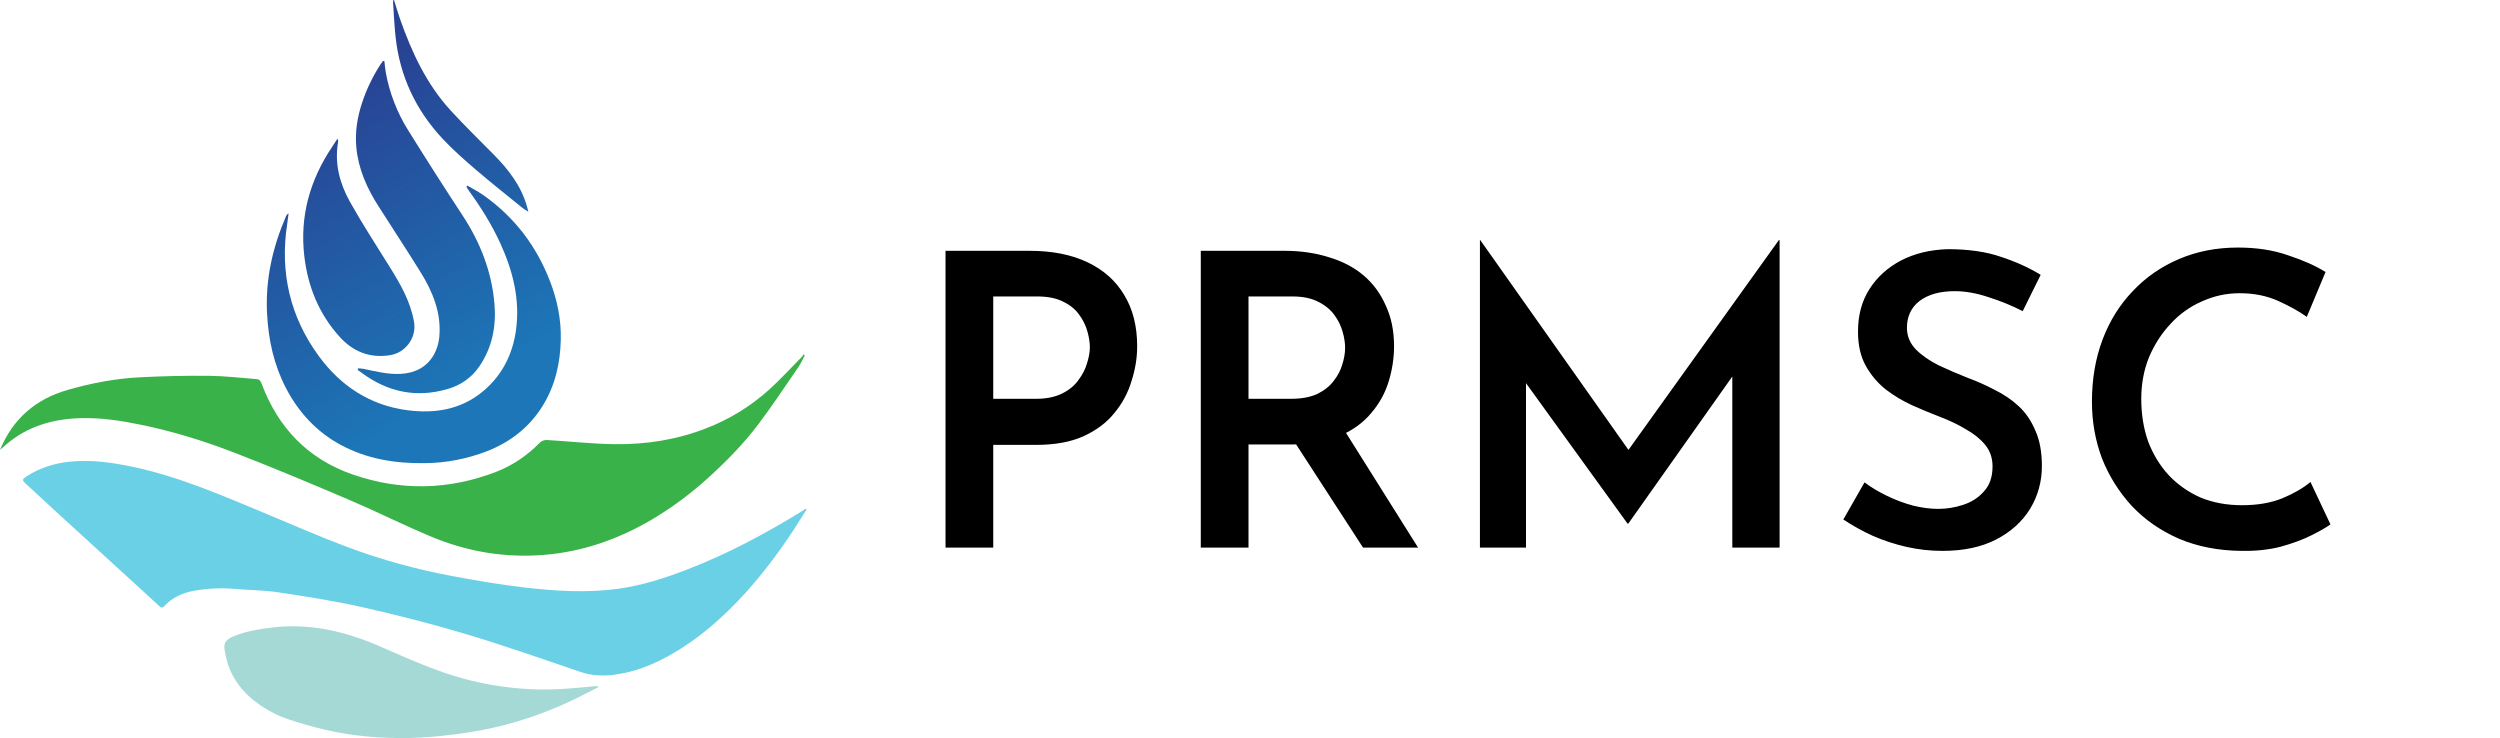 <svg width="105" height="31" viewBox="0 0 105 31" fill="none" xmlns="http://www.w3.org/2000/svg">
<path d="M43.24 10.534C44.188 10.534 44.998 10.694 45.672 11.013C46.345 11.333 46.859 11.789 47.213 12.383C47.578 12.977 47.761 13.696 47.761 14.541C47.761 15.032 47.681 15.523 47.521 16.013C47.373 16.504 47.133 16.95 46.802 17.349C46.482 17.749 46.048 18.074 45.5 18.325C44.964 18.565 44.302 18.685 43.514 18.685H41.716V23H39.712V10.534H43.24ZM43.514 16.75C43.948 16.75 44.313 16.675 44.61 16.527C44.907 16.379 45.135 16.19 45.295 15.962C45.466 15.734 45.586 15.5 45.654 15.26C45.734 15.009 45.774 14.786 45.774 14.592C45.774 14.387 45.74 14.164 45.672 13.924C45.603 13.673 45.489 13.439 45.329 13.222C45.169 12.994 44.947 12.811 44.661 12.674C44.376 12.526 44.011 12.451 43.565 12.451H41.716V16.75H43.514ZM53.944 10.534C54.629 10.534 55.256 10.625 55.827 10.808C56.398 10.979 56.883 11.236 57.283 11.578C57.682 11.921 57.99 12.343 58.207 12.845C58.436 13.336 58.55 13.901 58.55 14.541C58.55 15.032 58.476 15.523 58.327 16.013C58.179 16.504 57.933 16.95 57.591 17.349C57.26 17.749 56.82 18.068 56.272 18.308C55.724 18.548 55.045 18.668 54.235 18.668H52.437V23H50.433V10.534H53.944ZM54.218 16.75C54.663 16.75 55.034 16.681 55.331 16.544C55.627 16.396 55.856 16.213 56.016 15.996C56.187 15.779 56.307 15.551 56.375 15.311C56.455 15.06 56.495 14.826 56.495 14.609C56.495 14.404 56.461 14.181 56.392 13.941C56.324 13.69 56.21 13.456 56.05 13.239C55.89 13.011 55.662 12.823 55.365 12.674C55.079 12.526 54.72 12.451 54.286 12.451H52.437V16.75H54.218ZM56.375 17.931L59.56 23H57.248L53.995 17.983L56.375 17.931ZM62.157 23V10.088H62.174L68.887 19.592L68.031 19.404L74.709 10.088H74.743V23H72.757V14.592L72.894 15.62L68.39 21.99H68.356L63.75 15.62L64.092 14.678V23H62.157ZM84.954 13.068C84.509 12.84 84.035 12.646 83.533 12.486C83.031 12.315 82.551 12.229 82.095 12.229C81.478 12.229 80.987 12.366 80.622 12.64C80.268 12.914 80.091 13.291 80.091 13.77C80.091 14.113 80.217 14.415 80.468 14.678C80.719 14.929 81.039 15.151 81.427 15.345C81.815 15.528 82.226 15.705 82.66 15.876C83.036 16.013 83.407 16.179 83.773 16.373C84.15 16.556 84.486 16.784 84.783 17.058C85.08 17.332 85.314 17.674 85.485 18.085C85.668 18.485 85.759 18.982 85.759 19.575C85.759 20.226 85.594 20.825 85.263 21.373C84.931 21.91 84.458 22.338 83.841 22.657C83.225 22.977 82.471 23.137 81.581 23.137C81.067 23.137 80.559 23.08 80.057 22.966C79.566 22.852 79.098 22.698 78.653 22.503C78.207 22.298 77.796 22.07 77.42 21.818L78.31 20.26C78.584 20.466 78.898 20.654 79.252 20.825C79.606 20.997 79.971 21.134 80.348 21.236C80.725 21.328 81.079 21.373 81.41 21.373C81.763 21.373 82.112 21.316 82.454 21.202C82.808 21.088 83.099 20.899 83.328 20.637C83.567 20.374 83.687 20.026 83.687 19.592C83.687 19.238 83.584 18.936 83.379 18.685C83.173 18.434 82.905 18.217 82.574 18.034C82.254 17.84 81.9 17.669 81.512 17.52C81.124 17.372 80.725 17.206 80.314 17.024C79.914 16.841 79.543 16.618 79.201 16.356C78.858 16.082 78.578 15.751 78.362 15.363C78.145 14.975 78.036 14.495 78.036 13.924C78.036 13.239 78.196 12.646 78.516 12.143C78.835 11.641 79.275 11.241 79.834 10.945C80.405 10.648 81.061 10.488 81.803 10.465C82.683 10.465 83.43 10.574 84.047 10.79C84.675 10.996 85.228 11.247 85.708 11.544L84.954 13.068ZM97.879 22.024C97.708 22.149 97.439 22.304 97.074 22.486C96.709 22.669 96.275 22.829 95.773 22.966C95.282 23.091 94.734 23.148 94.129 23.137C93.158 23.126 92.285 22.954 91.509 22.623C90.732 22.281 90.076 21.824 89.539 21.253C89.003 20.671 88.586 20.009 88.289 19.267C88.004 18.514 87.861 17.714 87.861 16.87C87.861 15.922 88.01 15.054 88.306 14.267C88.603 13.479 89.026 12.8 89.574 12.229C90.122 11.647 90.772 11.196 91.526 10.876C92.279 10.556 93.101 10.397 93.992 10.397C94.779 10.397 95.481 10.505 96.098 10.722C96.726 10.928 97.251 11.162 97.673 11.424L96.886 13.308C96.566 13.079 96.166 12.857 95.687 12.64C95.207 12.423 94.665 12.315 94.06 12.315C93.512 12.315 92.987 12.429 92.485 12.657C91.983 12.874 91.543 13.188 91.166 13.599C90.79 13.998 90.487 14.466 90.259 15.003C90.042 15.54 89.933 16.122 89.933 16.75C89.933 17.4 90.03 18 90.224 18.548C90.43 19.084 90.715 19.552 91.081 19.952C91.457 20.352 91.903 20.665 92.416 20.894C92.941 21.111 93.524 21.219 94.163 21.219C94.814 21.219 95.379 21.122 95.858 20.928C96.349 20.723 96.743 20.494 97.04 20.243L97.879 22.024Z" fill="black"/>
<path d="M33.877 21.397C33.696 21.68 33.523 21.965 33.339 22.245C32.731 23.172 32.069 24.059 31.324 24.884C30.39 25.917 29.355 26.831 28.135 27.517C27.417 27.921 26.659 28.223 25.835 28.334C25.342 28.402 24.861 28.385 24.377 28.22C22.771 27.671 21.167 27.11 19.541 26.623C18.113 26.196 16.664 25.828 15.209 25.499C14.043 25.236 12.857 25.055 11.674 24.876C11.081 24.786 10.475 24.787 9.876 24.734C9.305 24.686 8.732 24.711 8.168 24.809C7.677 24.892 7.236 25.091 6.892 25.466C6.816 25.549 6.761 25.52 6.695 25.46C6.407 25.195 6.119 24.93 5.831 24.667C4.732 23.664 3.635 22.661 2.539 21.659C2.051 21.212 1.564 20.764 1.078 20.313C0.918 20.165 0.925 20.133 1.114 20.009C1.666 19.652 2.271 19.459 2.924 19.391C3.798 19.299 4.652 19.416 5.505 19.592C7.452 19.994 9.264 20.78 11.088 21.54C12.255 22.026 13.413 22.537 14.596 22.979C16.03 23.513 17.508 23.921 19.013 24.198C20.029 24.387 21.051 24.564 22.078 24.681C23.37 24.828 24.672 24.906 25.968 24.728C26.98 24.589 27.949 24.273 28.901 23.904C30.563 23.259 32.126 22.424 33.643 21.495C33.709 21.455 33.772 21.409 33.836 21.366L33.877 21.397Z" fill="#6AD0E5"/>
<path d="M0 18.893C0.542 17.591 1.487 16.77 2.829 16.38C3.829 16.09 4.845 15.898 5.881 15.846C6.849 15.797 7.819 15.773 8.787 15.784C9.448 15.791 10.107 15.873 10.767 15.921C10.885 15.929 10.943 15.989 10.984 16.102C11.679 17.965 12.93 19.279 14.825 19.933C16.832 20.623 18.837 20.584 20.819 19.825C21.529 19.553 22.149 19.127 22.684 18.581C22.762 18.513 22.862 18.477 22.965 18.48C23.914 18.535 24.861 18.642 25.81 18.655C27.131 18.673 28.426 18.472 29.666 17.986C30.635 17.612 31.528 17.063 32.3 16.368C32.79 15.925 33.236 15.434 33.701 14.963C33.719 14.938 33.732 14.911 33.742 14.881L33.802 14.928C33.712 15.094 33.635 15.269 33.528 15.424C32.979 16.222 32.444 17.031 31.862 17.804C31.239 18.633 30.512 19.373 29.743 20.07C29.026 20.724 28.245 21.304 27.412 21.801C25.998 22.637 24.486 23.175 22.838 23.306C21.189 23.438 19.604 23.167 18.088 22.53C16.95 22.053 15.845 21.498 14.71 21.014C13.104 20.327 11.493 19.651 9.866 19.021C8.569 18.518 7.239 18.107 5.871 17.83C5.061 17.666 4.245 17.541 3.417 17.562C2.241 17.59 1.158 17.892 0.248 18.68L0 18.893Z" fill="#39B349"/>
<path d="M25.121 28.866C24.732 29.061 24.348 29.268 23.953 29.452C22.78 29.997 21.56 30.41 20.291 30.654C19.558 30.792 18.818 30.891 18.075 30.951C17.469 31 16.86 31.012 16.253 30.987C15.079 30.948 13.914 30.758 12.788 30.421C12.357 30.292 11.916 30.168 11.518 29.965C10.725 29.563 10.053 29.006 9.677 28.174C9.555 27.905 9.488 27.604 9.435 27.31C9.381 27.008 9.488 26.868 9.784 26.737C10.27 26.523 10.787 26.443 11.307 26.371C12.954 26.143 14.495 26.509 15.996 27.164C17.148 27.667 18.296 28.189 19.516 28.516C20.4 28.751 21.306 28.894 22.219 28.943C23.185 28.998 24.14 28.907 25.097 28.809L25.121 28.866Z" fill="#A5D9D6"/>
<path d="M19.63 7.795C19.855 7.929 20.091 8.048 20.304 8.199C21.611 9.121 22.538 10.34 23.109 11.833C23.408 12.617 23.573 13.429 23.553 14.27C23.531 15.254 23.317 16.197 22.794 17.042C22.238 17.943 21.436 18.565 20.455 18.95C19.616 19.275 18.725 19.446 17.826 19.453C16.6 19.469 15.411 19.278 14.317 18.689C13.301 18.142 12.549 17.329 12.016 16.311C11.505 15.332 11.275 14.283 11.217 13.186C11.14 11.748 11.448 10.388 12.015 9.076C12.035 9.027 12.073 8.988 12.121 8.965C12.101 9.115 12.085 9.265 12.061 9.414C11.749 11.448 12.186 13.318 13.399 14.968C14.312 16.211 15.546 17.025 17.106 17.229C18.26 17.38 19.361 17.207 20.287 16.434C21.085 15.768 21.529 14.89 21.671 13.87C21.849 12.588 21.544 11.383 21.015 10.223C20.656 9.436 20.2 8.708 19.693 8.01C19.654 7.958 19.624 7.902 19.59 7.845L19.63 7.795Z" fill="url(#paint0_linear_3645_138)"/>
<path d="M16.144 2.571C16.164 2.73 16.175 2.89 16.204 3.047C16.358 3.897 16.671 4.71 17.126 5.444C17.879 6.656 18.647 7.858 19.43 9.052C20.174 10.186 20.654 11.411 20.768 12.768C20.847 13.714 20.67 14.606 20.125 15.399C19.799 15.872 19.342 16.183 18.794 16.341C17.481 16.721 16.282 16.467 15.191 15.658C15.133 15.616 15.074 15.575 15.016 15.534L15.052 15.466C15.122 15.47 15.192 15.478 15.262 15.49C15.786 15.602 16.307 15.734 16.85 15.701C17.443 15.665 17.925 15.417 18.223 14.898C18.348 14.672 18.424 14.423 18.449 14.167C18.547 13.153 18.179 12.26 17.659 11.423C17.084 10.497 16.486 9.586 15.899 8.667C15.413 7.908 15.052 7.102 14.966 6.19C14.906 5.548 15.007 4.929 15.205 4.322C15.392 3.755 15.651 3.215 15.975 2.714C16.011 2.66 16.051 2.61 16.089 2.558L16.144 2.571Z" fill="url(#paint1_linear_3645_138)"/>
<path d="M14.198 5.859C14.201 5.898 14.201 5.937 14.198 5.976C14.046 6.868 14.266 7.7 14.691 8.463C15.21 9.392 15.792 10.286 16.354 11.189C16.812 11.922 17.245 12.665 17.392 13.534C17.5 14.181 17.035 14.813 16.387 14.917C15.535 15.053 14.833 14.774 14.263 14.145C13.393 13.183 12.93 12.035 12.781 10.759C12.584 9.078 13.019 7.55 13.958 6.155C14.026 6.052 14.092 5.948 14.16 5.845L14.198 5.859Z" fill="url(#paint2_linear_3645_138)"/>
<path d="M16.549 0C16.633 0.267 16.708 0.537 16.802 0.8C17.296 2.2 17.914 3.536 18.932 4.644C19.51 5.272 20.121 5.873 20.722 6.478C21.348 7.109 21.886 7.796 22.132 8.67C22.148 8.725 22.162 8.781 22.192 8.895C22.079 8.823 22.007 8.783 21.945 8.733C21.295 8.206 20.639 7.688 20.004 7.143C19.521 6.729 19.038 6.306 18.604 5.844C17.47 4.637 16.792 3.205 16.614 1.55C16.563 1.077 16.541 0.602 16.51 0.128C16.509 0.087 16.512 0.046 16.516 0.005L16.549 0Z" fill="url(#paint3_linear_3645_138)"/>
<defs>
<linearGradient id="paint0_linear_3645_138" x1="12.201" y1="4.896" x2="19.012" y2="16.413" gradientUnits="userSpaceOnUse">
<stop stop-color="#284394"/>
<stop offset="1" stop-color="#1C76B7"/>
</linearGradient>
<linearGradient id="paint1_linear_3645_138" x1="12.883" y1="4.491" x2="19.694" y2="16.008" gradientUnits="userSpaceOnUse">
<stop stop-color="#284394"/>
<stop offset="1" stop-color="#1C76B7"/>
</linearGradient>
<linearGradient id="paint2_linear_3645_138" x1="11.417" y1="5.359" x2="18.228" y2="16.876" gradientUnits="userSpaceOnUse">
<stop stop-color="#284394"/>
<stop offset="1" stop-color="#1C76B7"/>
</linearGradient>
<linearGradient id="paint3_linear_3645_138" x1="17.19" y1="1.944" x2="24.001" y2="13.462" gradientUnits="userSpaceOnUse">
<stop stop-color="#284394"/>
<stop offset="1" stop-color="#1C76B7"/>
</linearGradient>
</defs>
</svg>

